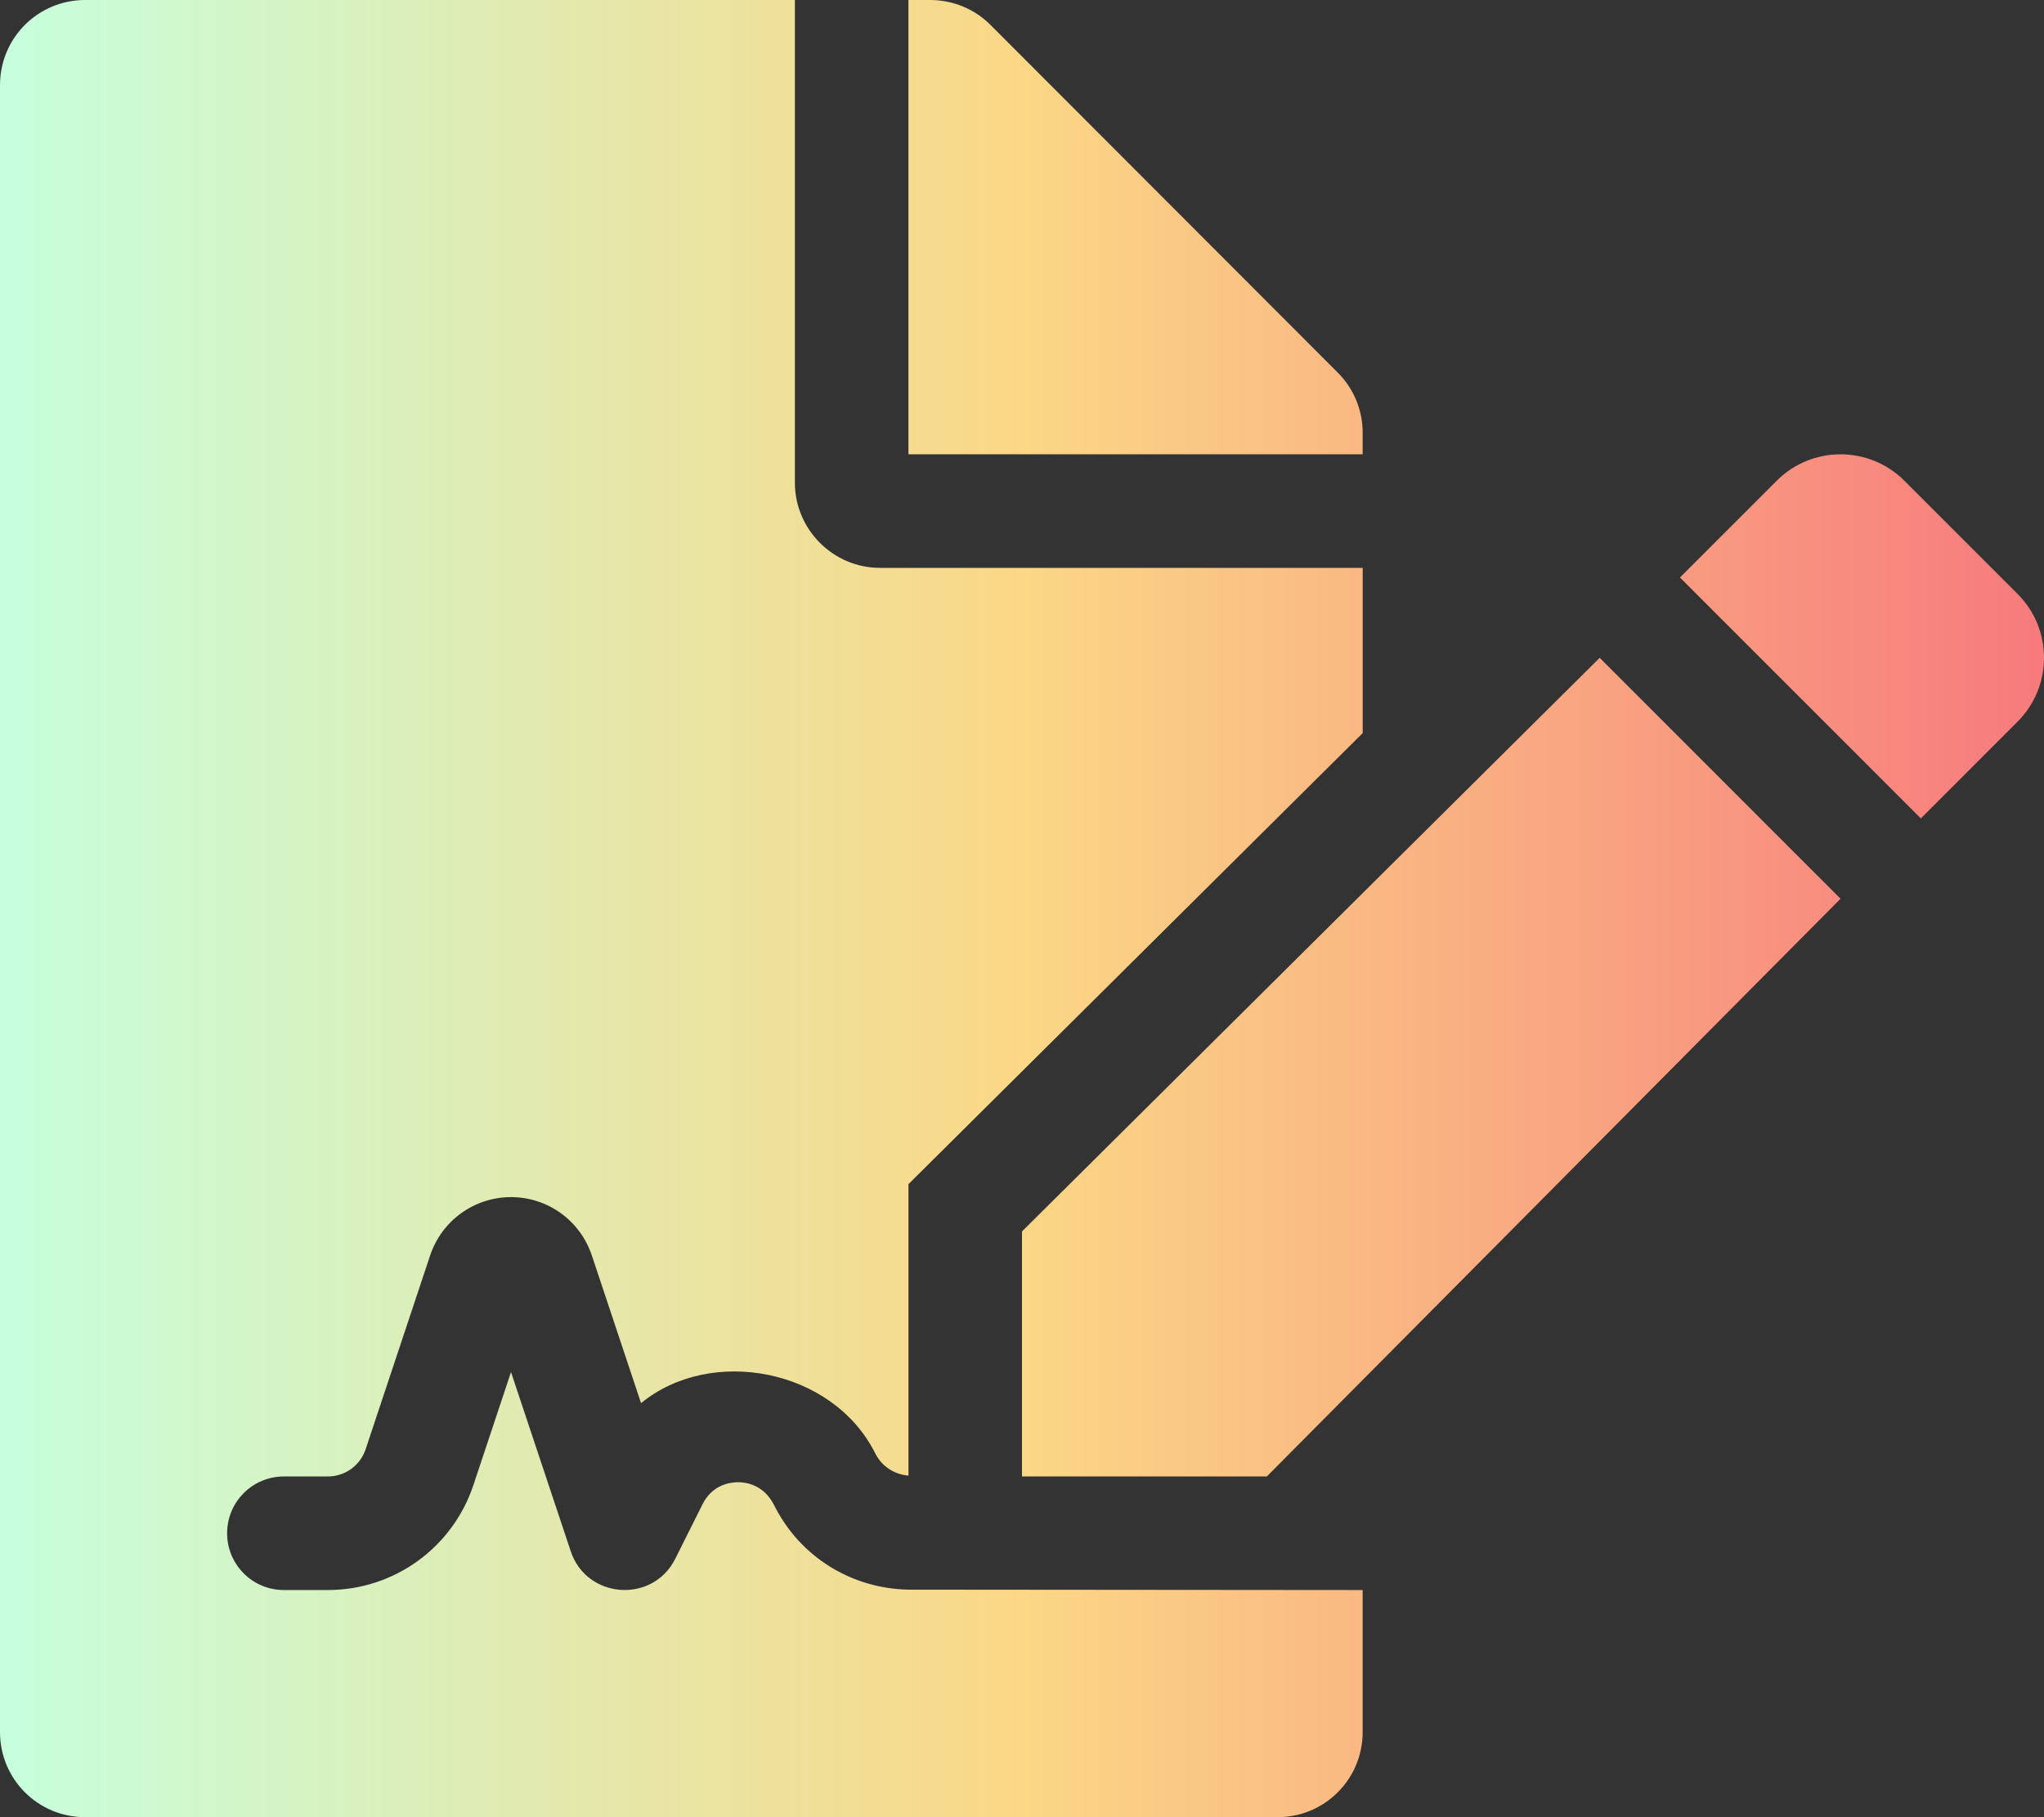 
<svg stroke="currentColor" fill="currentColor"
     stroke-width="0" viewBox="0 0 576 512"
     aria-hidden="true" focusable="false"
     height="100%" width="100%" xmlns="http://www.w3.org/2000/svg">
<rect x="0" y="0" width="576" height="512" fill="#333333" stroke="none"/>
<defs>
  <linearGradient id="grad1" x1="0%" y1="0%" x2="100%" y2="0%">
    <stop offset="0%" style="stop-color:#C6FFDD;stop-opacity:1" />
    <stop offset="50%" style="stop-color:#FBD786;stop-opacity:1" />
    <stop offset="100%" style="stop-color:#f7797d;stop-opacity:1" />
  </linearGradient>

</defs>
<path fill="url(#grad1)"  d="M218.17 424.14c-2.95-5.92-8.09-6.52-10.17-6.52s-7.22.59-10.02 6.19l-7.67 15.34c-6.37 12.78-25.03 11.37-29.48-2.09L144 386.59l-10.61 31.88c-5.89 17.66-22.38 29.53-41 29.53H80c-8.84 0-16-7.16-16-16s7.16-16 16-16h12.39c4.83 0 9.11-3.08 10.64-7.66l18.19-54.64c3.3-9.81 12.44-16.41 22.78-16.41s19.48 6.59 22.77 16.41l13.88 41.64c19.75-16.19 54.06-9.7 66 14.16 1.89 3.78 5.49 5.95 9.36 6.26v-82.12l128-127.09V160H248c-13.2 0-24-10.8-24-24V0H24C10.7 0 0 10.7 0 24v464c0 13.3 10.7 24 24 24h336c13.3 0 24-10.7 24-24v-40l-128-.11c-16.12-.31-30.58-9.28-37.83-23.75zM384 121.9c0-6.3-2.5-12.4-7-16.9L279.1 7c-4.5-4.5-10.6-7-17-7H256v128h128v-6.1zm-96 225.06V416h68.99l161.68-162.78-67.88-67.88L288 346.96zm280.54-179.63l-31.87-31.87c-9.94-9.94-26.07-9.94-36.01 0l-27.25 27.25 67.88 67.88 27.25-27.25c9.95-9.94 9.95-26.07 0-36.01z">

</path>
</svg>
